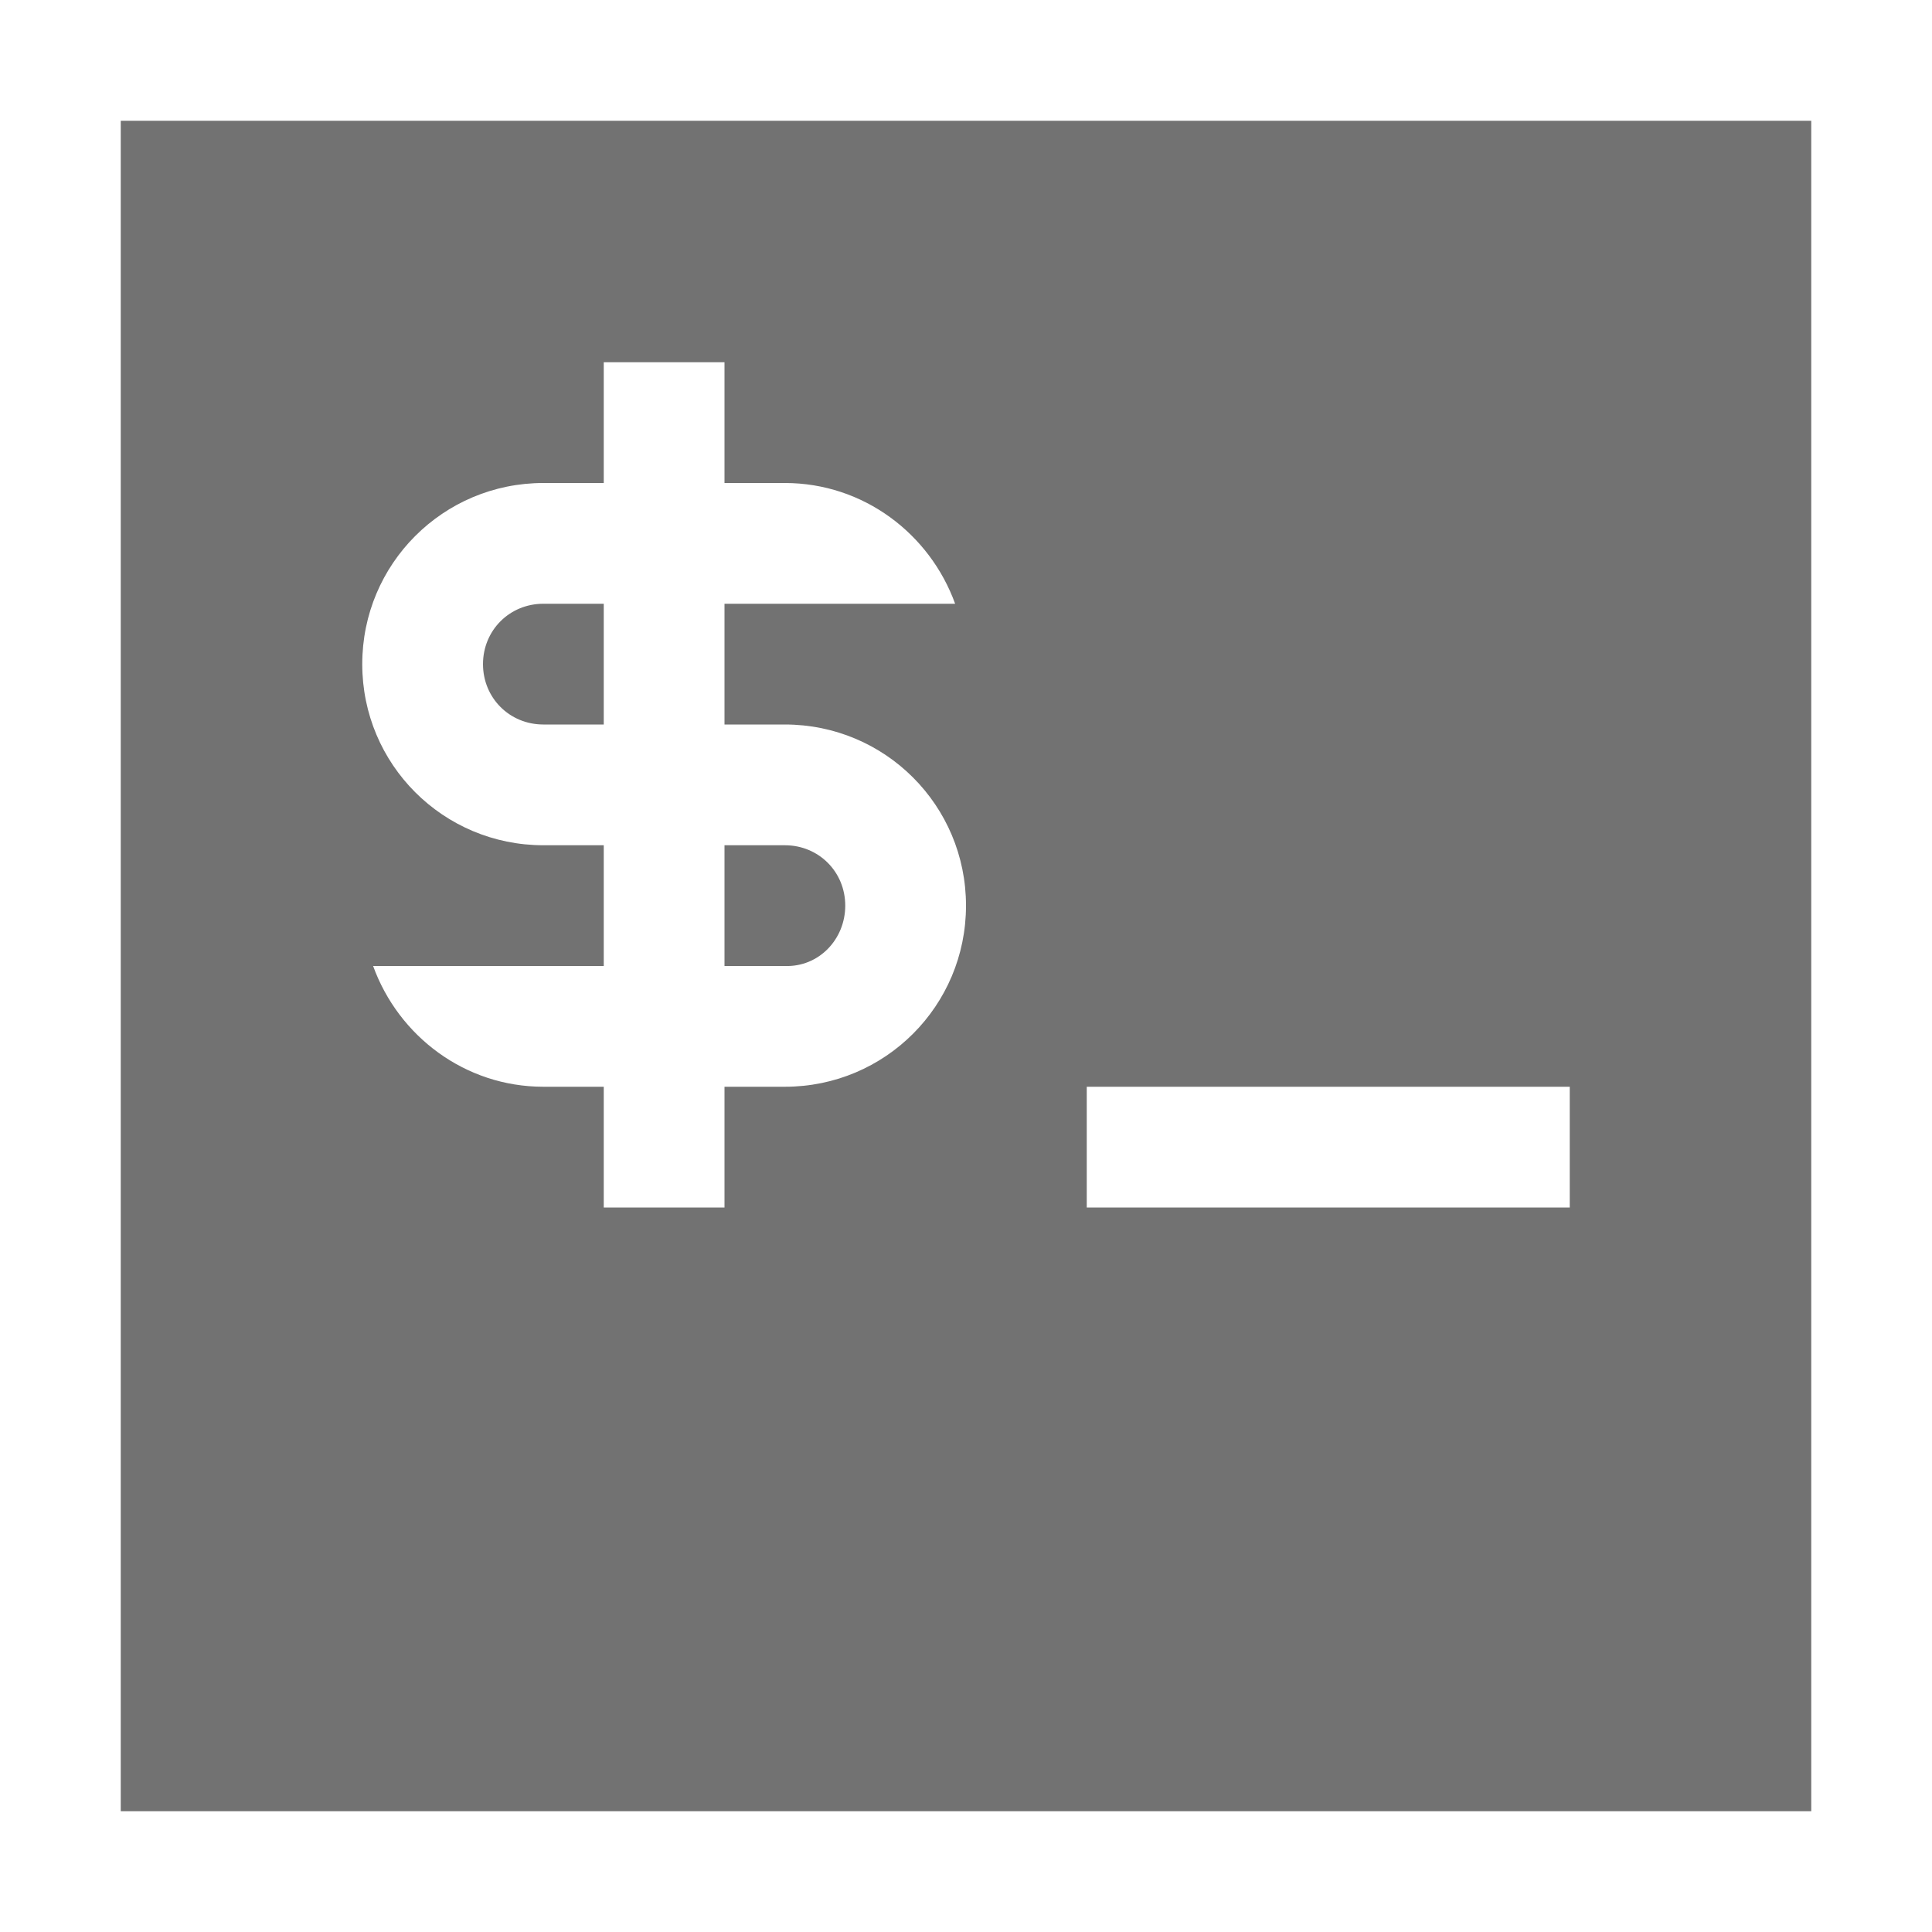 <svg xmlns="http://www.w3.org/2000/svg" width="16" height="16"><defs><style id="current-color-scheme" type="text/css"></style></defs><path d="M1 1v14h14V1zm4 2h1v1h.5c.65 0 1.2.42 1.41 1H6v1h.5C7.33 6 8 6.67 8 7.5S7.33 9 6.5 9H6v1H5V9h-.5c-.65 0-1.2-.42-1.41-1H5V7h-.5C3.67 7 3 6.33 3 5.5S3.67 4 4.5 4H5zm-.5 2c-.28 0-.5.22-.5.5s.22.5.5.5H5V5zM6 7v1h.5c.28.01.5-.22.5-.5S6.78 7 6.5 7zm3 2h4v1H9z" fill="currentColor" color="#727272"/></svg>